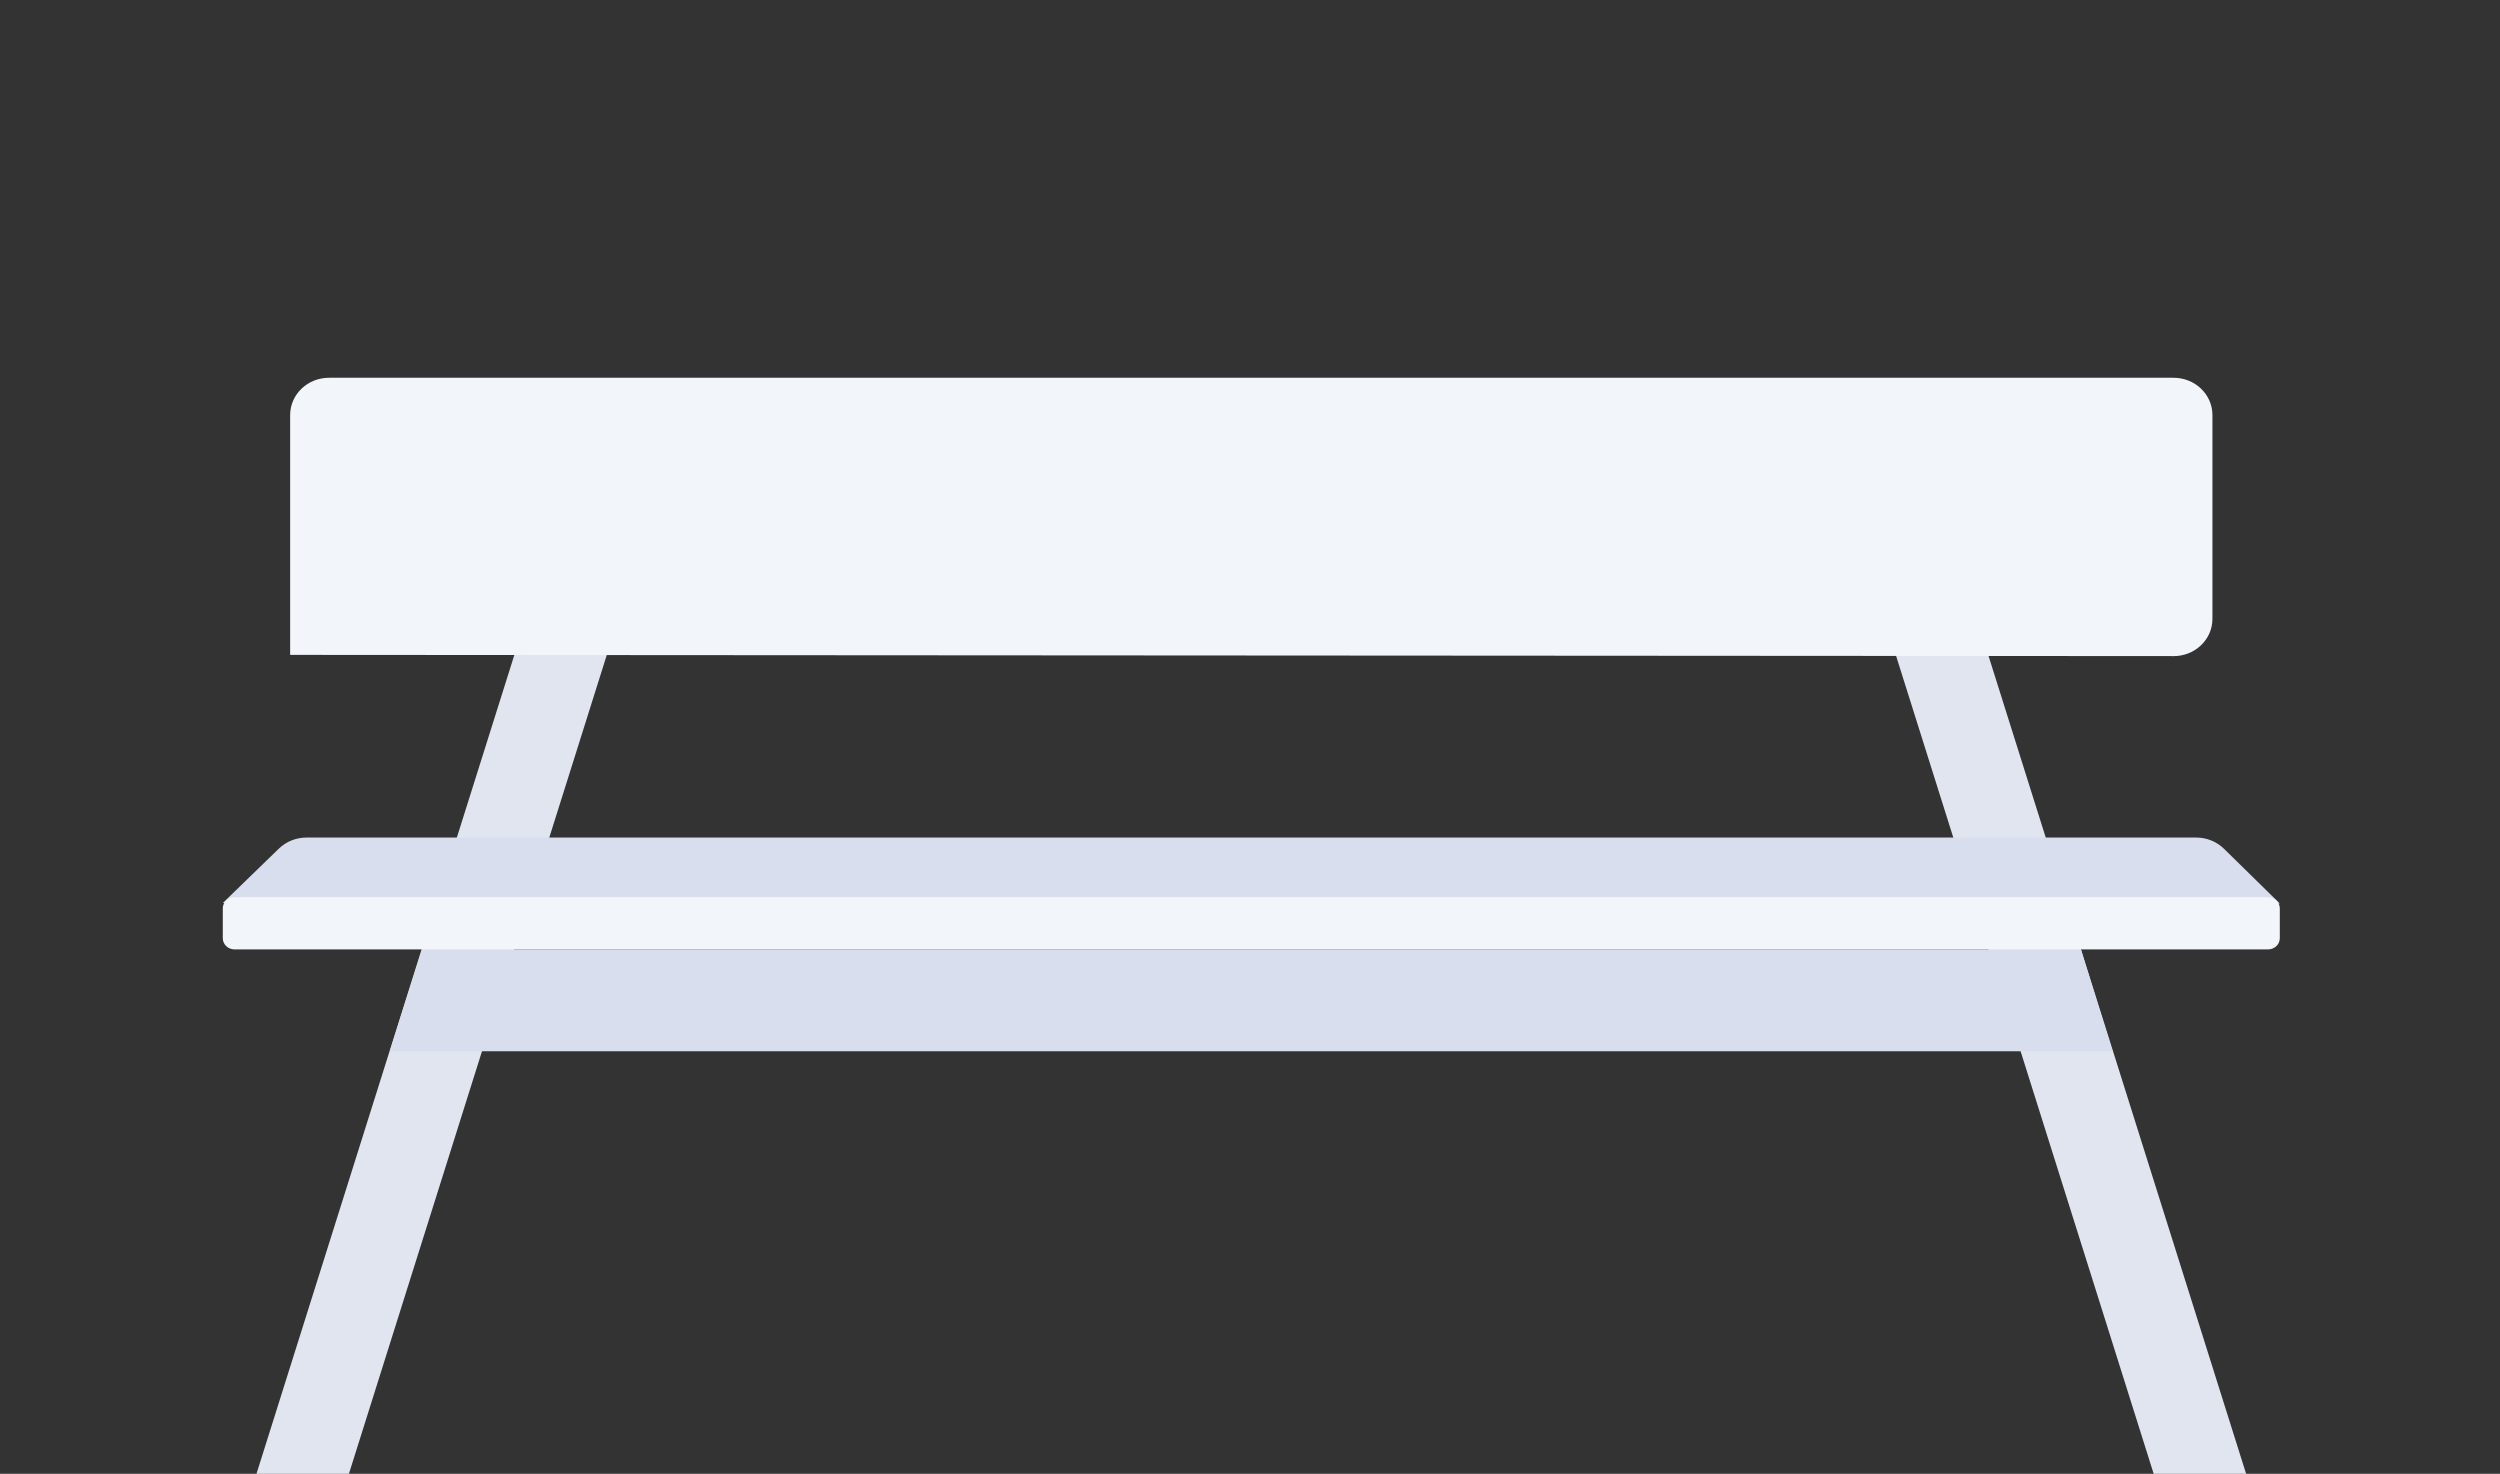 <svg width="458" height="270" viewBox="0 0 458 270" fill="none" xmlns="http://www.w3.org/2000/svg">
<rect x="0" y="0" width="458" height="270" fill="#333333" stroke="none"/>
<g clip-path="url(#clip0_2225_6578)">
<path d="M108.362 94.705H119.127L63.922 270H53.156H46.986L102.192 94.705H108.362ZM350.112 94.705H356.282L411.488 270H405.318H394.553L339.347 94.705H350.112Z" fill="#E1E5F0"/>
<path d="M40.816 165.432L51.09 155.467C52.428 154.17 54.25 153.44 56.152 153.44H402.346C404.262 153.44 406.097 154.181 407.436 155.495L417.658 165.525L40.816 165.432ZM77.317 173.929H381.218L386.992 192.597H71.408L77.317 173.929Z" fill="#D8DEED"/>
<path d="M42.952 164.368H415.522C416.702 164.368 417.658 165.285 417.658 166.417V171.88C417.658 173.012 416.702 173.929 415.522 173.929H42.952C41.773 173.929 40.816 173.012 40.816 171.88V166.417C40.816 165.285 41.773 164.368 42.952 164.368ZM53.156 119.974V76.037C53.156 72.265 56.344 69.207 60.276 69.207H398.199C402.131 69.207 405.318 72.265 405.318 76.037V113.373C405.323 117.145 402.135 120.202 398.204 120.202C398.202 120.202 398.2 120.202 398.199 120.198L53.156 119.974Z" fill="#F2F6FB"/>
</g>
<defs>
<clipPath id="clip0_2225_6578">
<rect width="458" height="270" fill="white"/>
</clipPath>
</defs>
</svg>
